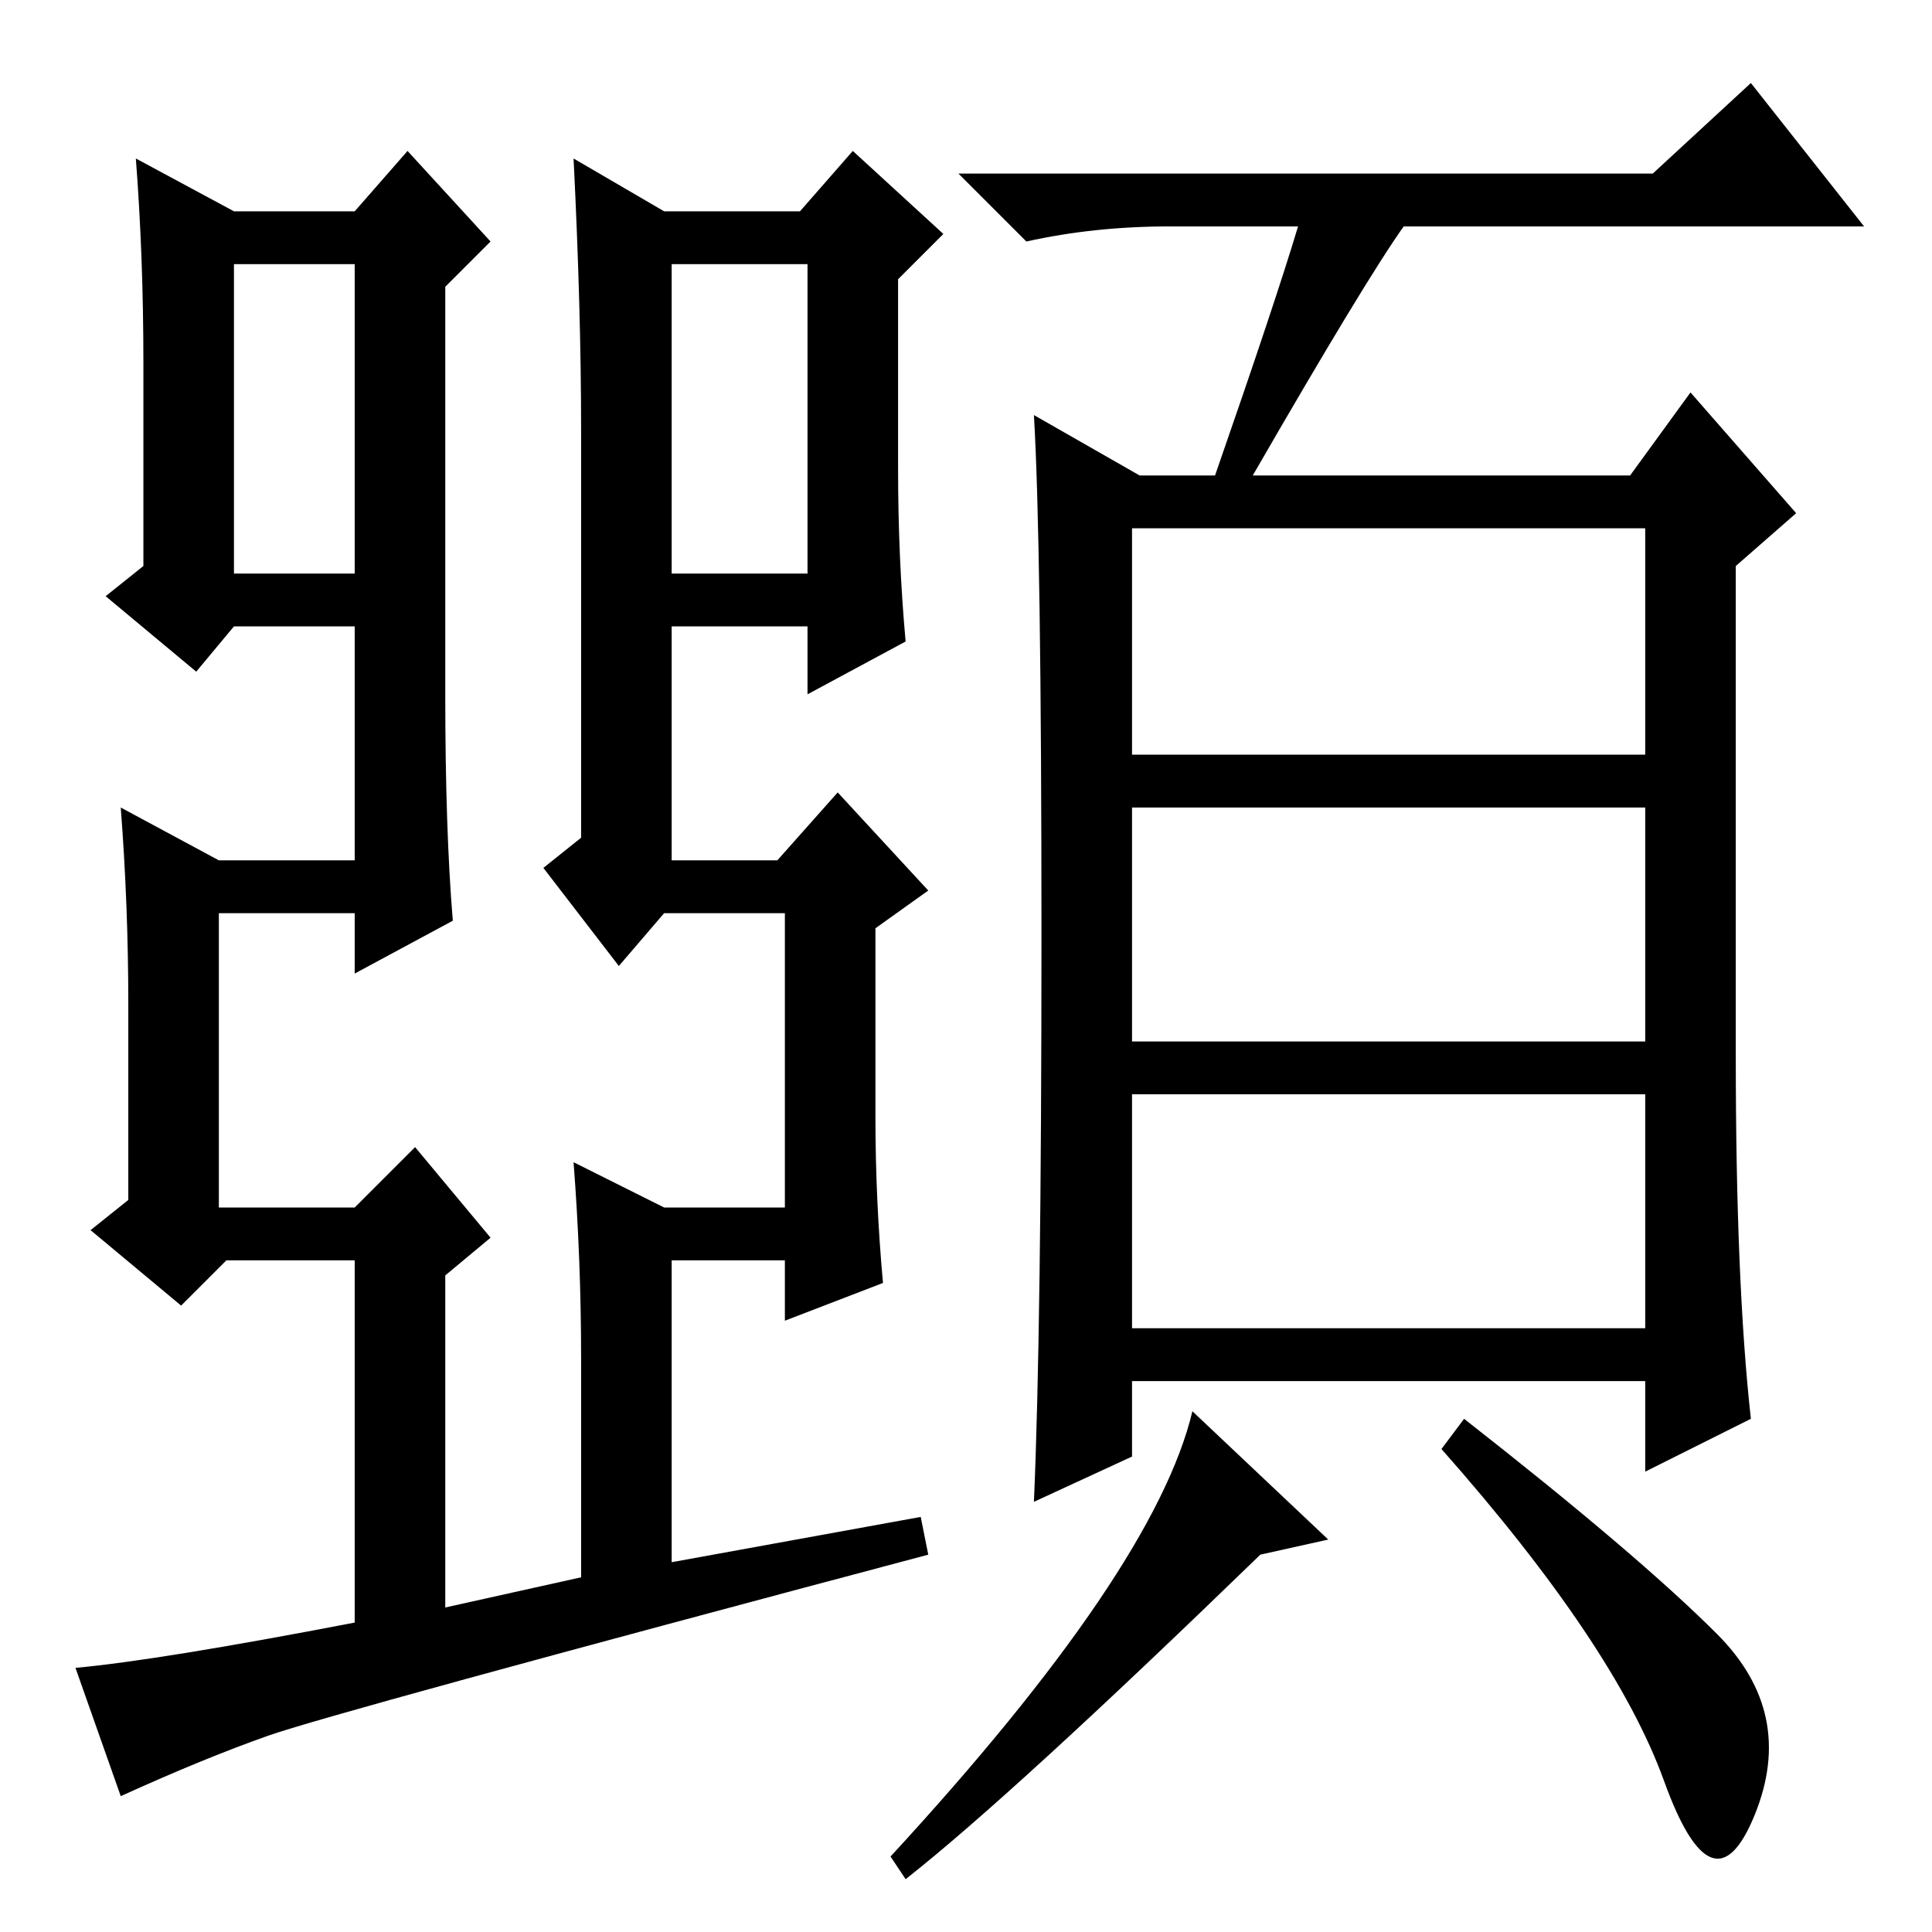 <?xml version="1.0" standalone="no"?>
<!DOCTYPE svg PUBLIC "-//W3C//DTD SVG 1.1//EN" "http://www.w3.org/Graphics/SVG/1.1/DTD/svg11.dtd" >
<svg xmlns="http://www.w3.org/2000/svg" xmlns:xlink="http://www.w3.org/1999/xlink" version="1.1" viewBox="0 -36 256 256">
  <g transform="matrix(1 0 0 -1 0 220)">
   <path fill="currentColor"
d="M31 228h16l7 8l11 -12l-6 -6v-54q0 -18 1 -30l-13 -7v8h-18v-39h18l8 8l10 -12l-6 -5v-44l18 4v29q0 13 -1 26l12 -6h16v39h-16l-6 -7l-10 13l5 4v54q0 16 -1 36l12 -7h18l7 8l12 -11l-6 -6v-25q0 -12 1 -23l-13 -7v9h-18v-31h14l8 9l12 -13l-7 -5v-25q0 -11 1 -22
l-13 -5v8h-15v-40l33 6l1 -5q-79 -21 -87.5 -24t-19.5 -8l-6 17q11 1 37 6v48h-17l-6 -6l-12 10l5 4v26q0 13 -1 26l13 -7h18v31h-16l-5 -6l-12 10l5 4v27q0 14 -1 27zM107 221h-18v-41h18v41zM31 221v-41h16v41h-16zM150 156h68v30h-68v-30zM150 118h68v31h-68v-31zM150 80
h68v31h-68v-31zM172 226h-17q-10 0 -19 -2l-9 9h92l13 12l15 -19h-61q-5 -7 -20 -33h50l8 11l14 -16l-8 -7v-65q0 -30 2 -48l-14 -7v12h-68v-10l-13 -6q1 23 1 75t-1 69l14 -8h10q8 23 11 33zM120 7l-2 3q35 38 40 59l18 -17l-9 -2q-33 -32 -47 -43zM227.5 39.5
q10.5 -10.5 5 -24t-12 4.5t-29.5 44l3 4q23 -18 33.5 -28.5z" />
  </g>

</svg>
